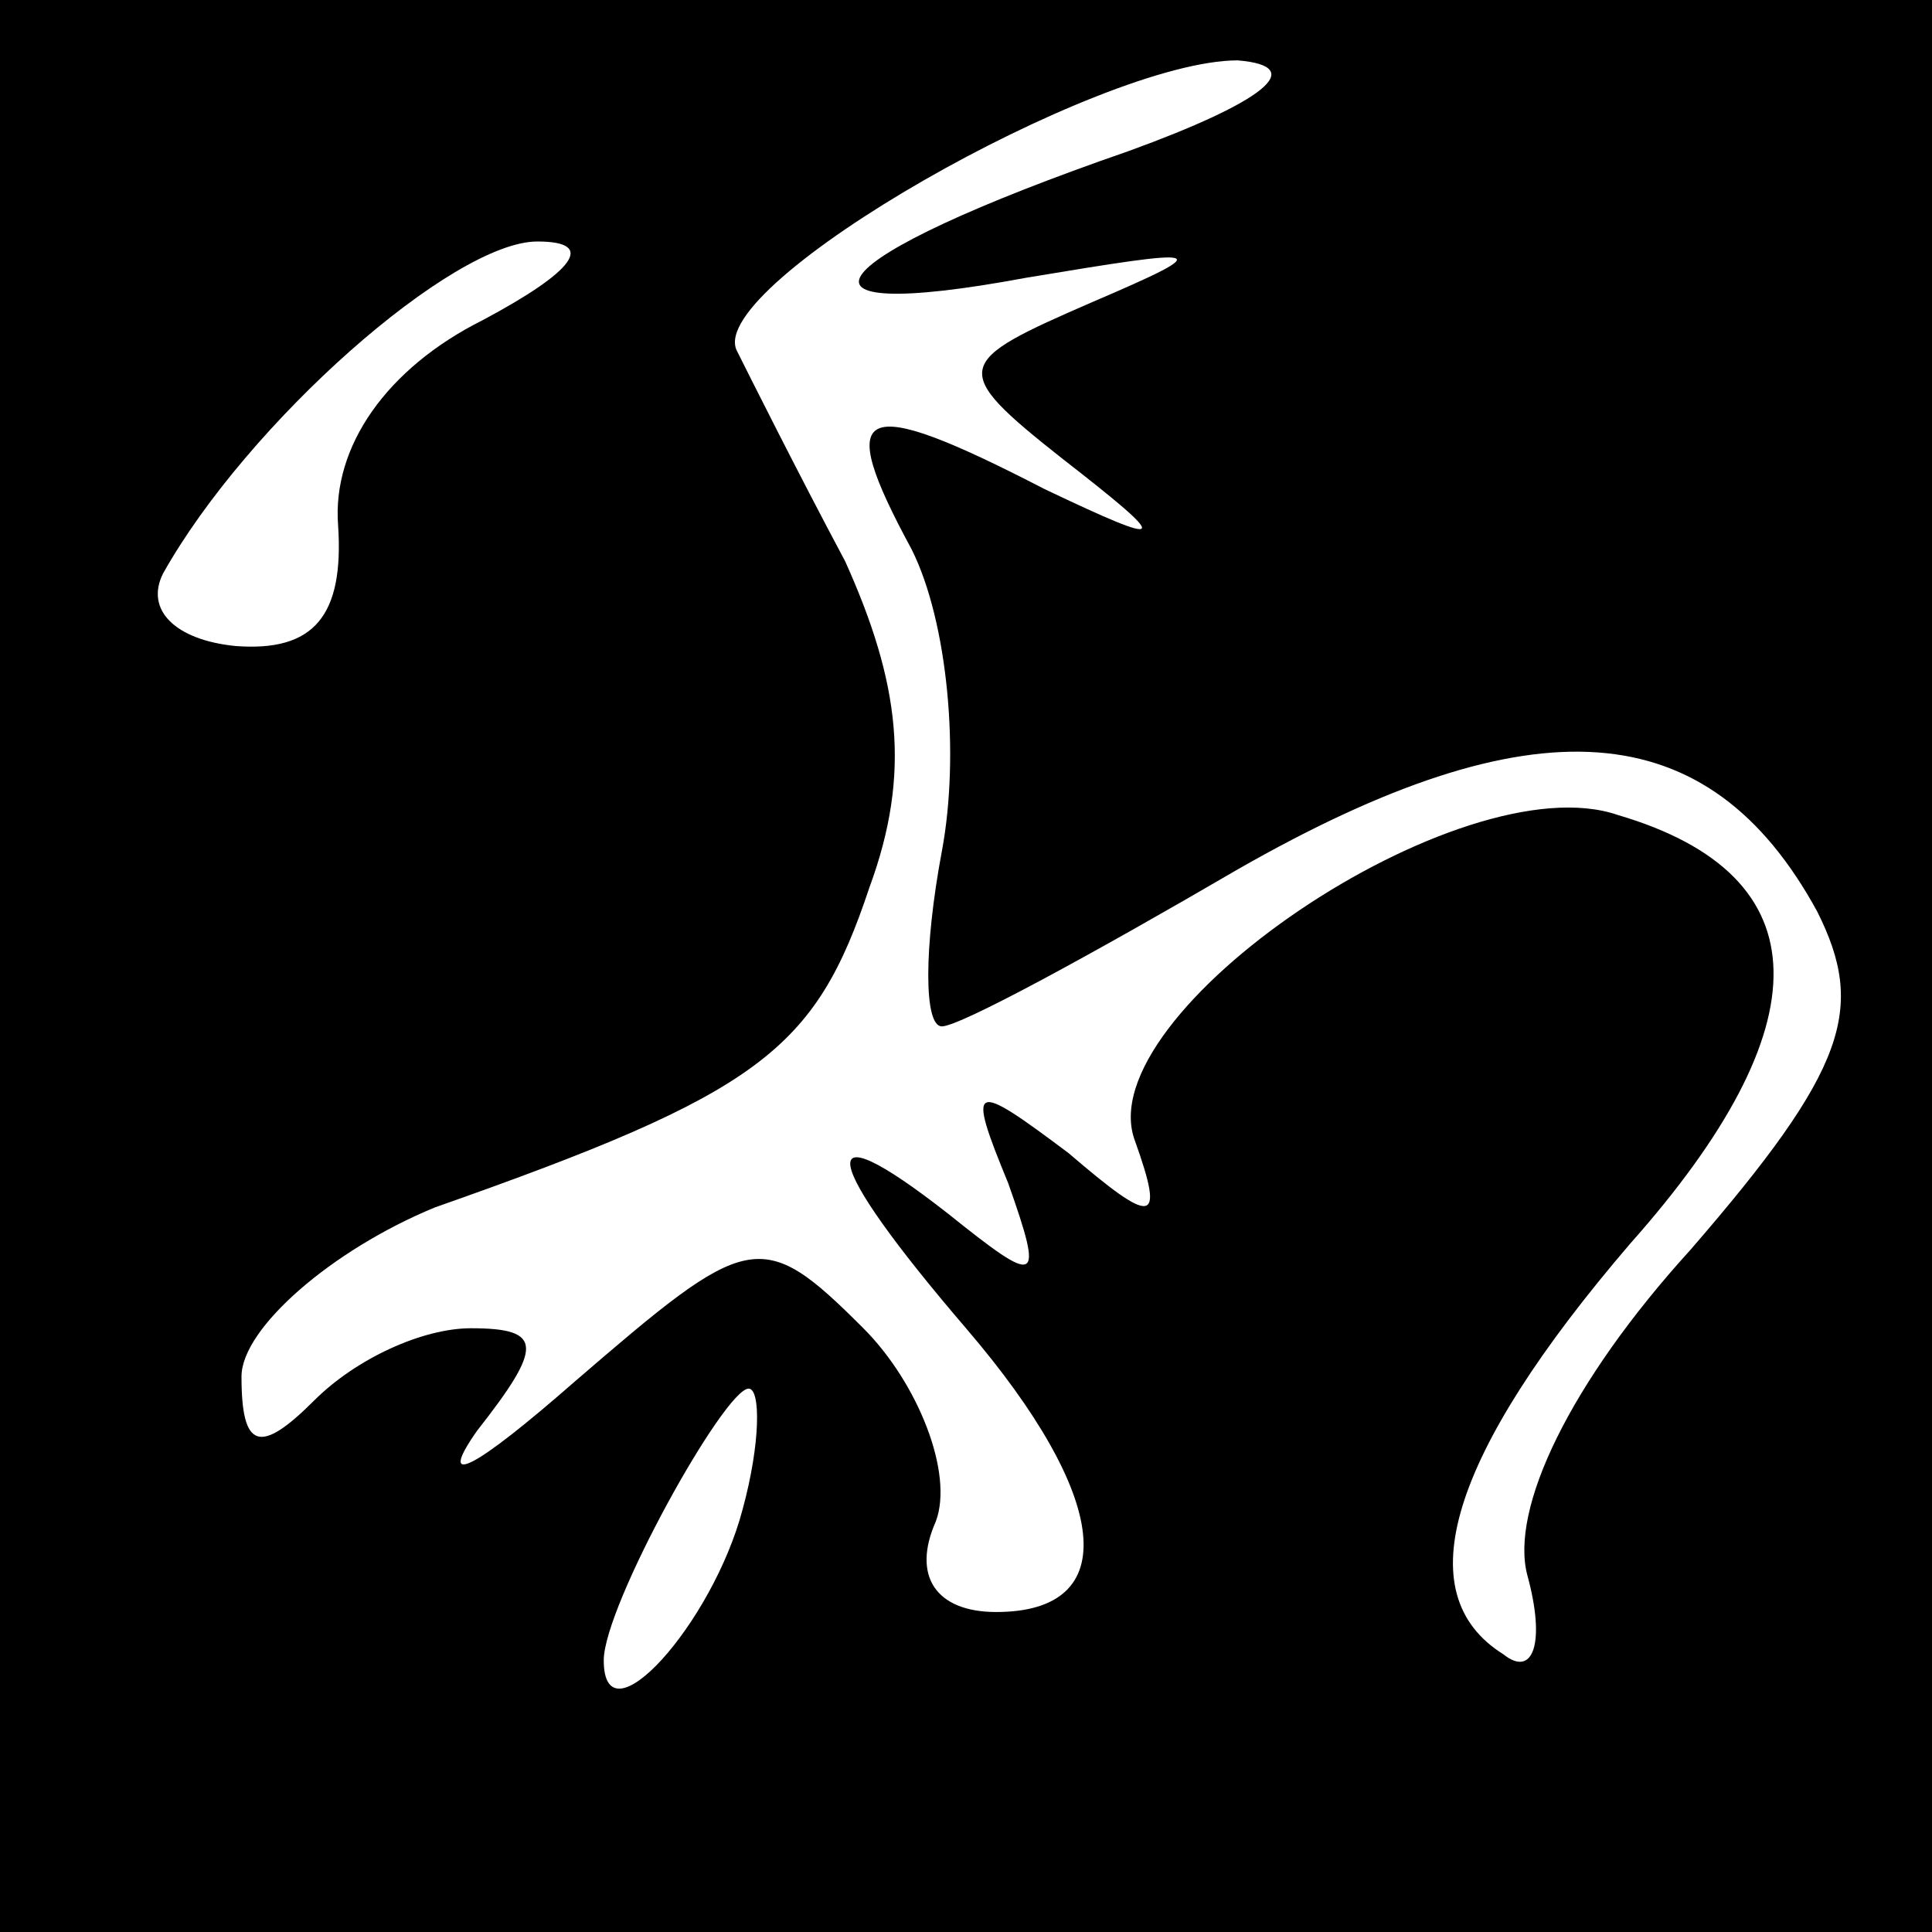 <?xml version="1.0" standalone="no"?>
<!DOCTYPE svg PUBLIC "-//W3C//DTD SVG 20010904//EN"
 "http://www.w3.org/TR/2001/REC-SVG-20010904/DTD/svg10.dtd">
<svg version="1.0" xmlns="http://www.w3.org/2000/svg"
 width="32pt" height="32pt" viewBox="0 0 32 32"
 preserveAspectRatio="xMidYMid meet">
<rect x="0" y="0" width="32" height="32" fill="#808080" stroke="none"/>
<g transform="translate(0,32) scale(0.1,-0.1)"
fill="#000000" stroke="none">
<path fill="#000000" stroke="none" d="M0 160 l0 -160 160 0 160 0 0 160 0
160 -160 0 -160 0 0 -160z"/>
<path fill="#ffffff" stroke="none" d="M187 295 c-52 -18 -60 -29 -17 -21 30
5 32 5 11 -4 -23 -10 -24 -11 -5 -26 18 -14 18 -15 -3 -5 -31 16 -35 14 -22
-10 6 -12 8 -34 5 -50 -3 -16 -3 -29 0 -29 3 0 25 12 49 26 49 28 78 26 96 -7
8 -16 5 -26 -21 -56 -20 -22 -30 -43 -27 -54 3 -11 1 -17 -4 -13 -16 10 -9 33
21 68 32 36 32 61 -2 71 -26 9 -88 -33 -80 -54 5 -14 3 -14 -11 -2 -16 12 -17
12 -10 -5 6 -17 5 -17 -10 -5 -23 18 -21 9 3 -19 24 -28 26 -47 5 -47 -10 0
-14 6 -10 15 3 8 -3 23 -12 32 -17 17 -19 16 -48 -9 -16 -14 -23 -18 -16 -8
11 14 11 17 -1 17 -8 0 -19 -5 -26 -12 -9 -9 -12 -8 -12 4 0 8 15 21 32 28 54
19 63 26 72 53 7 19 5 34 -4 54 -8 15 -16 31 -18 35 -5 11 60 48 83 48 12 -1
4 -7 -18 -15z"/>
<path fill="#ffffff" stroke="none" d="M80 267 c-16 -8 -25 -21 -24 -34 1 -15
-4 -21 -17 -20 -10 1 -15 6 -12 12 14 25 48 55 62 55 10 0 6 -5 -9 -13z"/>
<path fill="#ffffff" stroke="none" d="M123 70 c-5 -19 -23 -39 -23 -25 0 9
20 45 24 45 2 0 2 -9 -1 -20z"/>
</g>
</svg>
